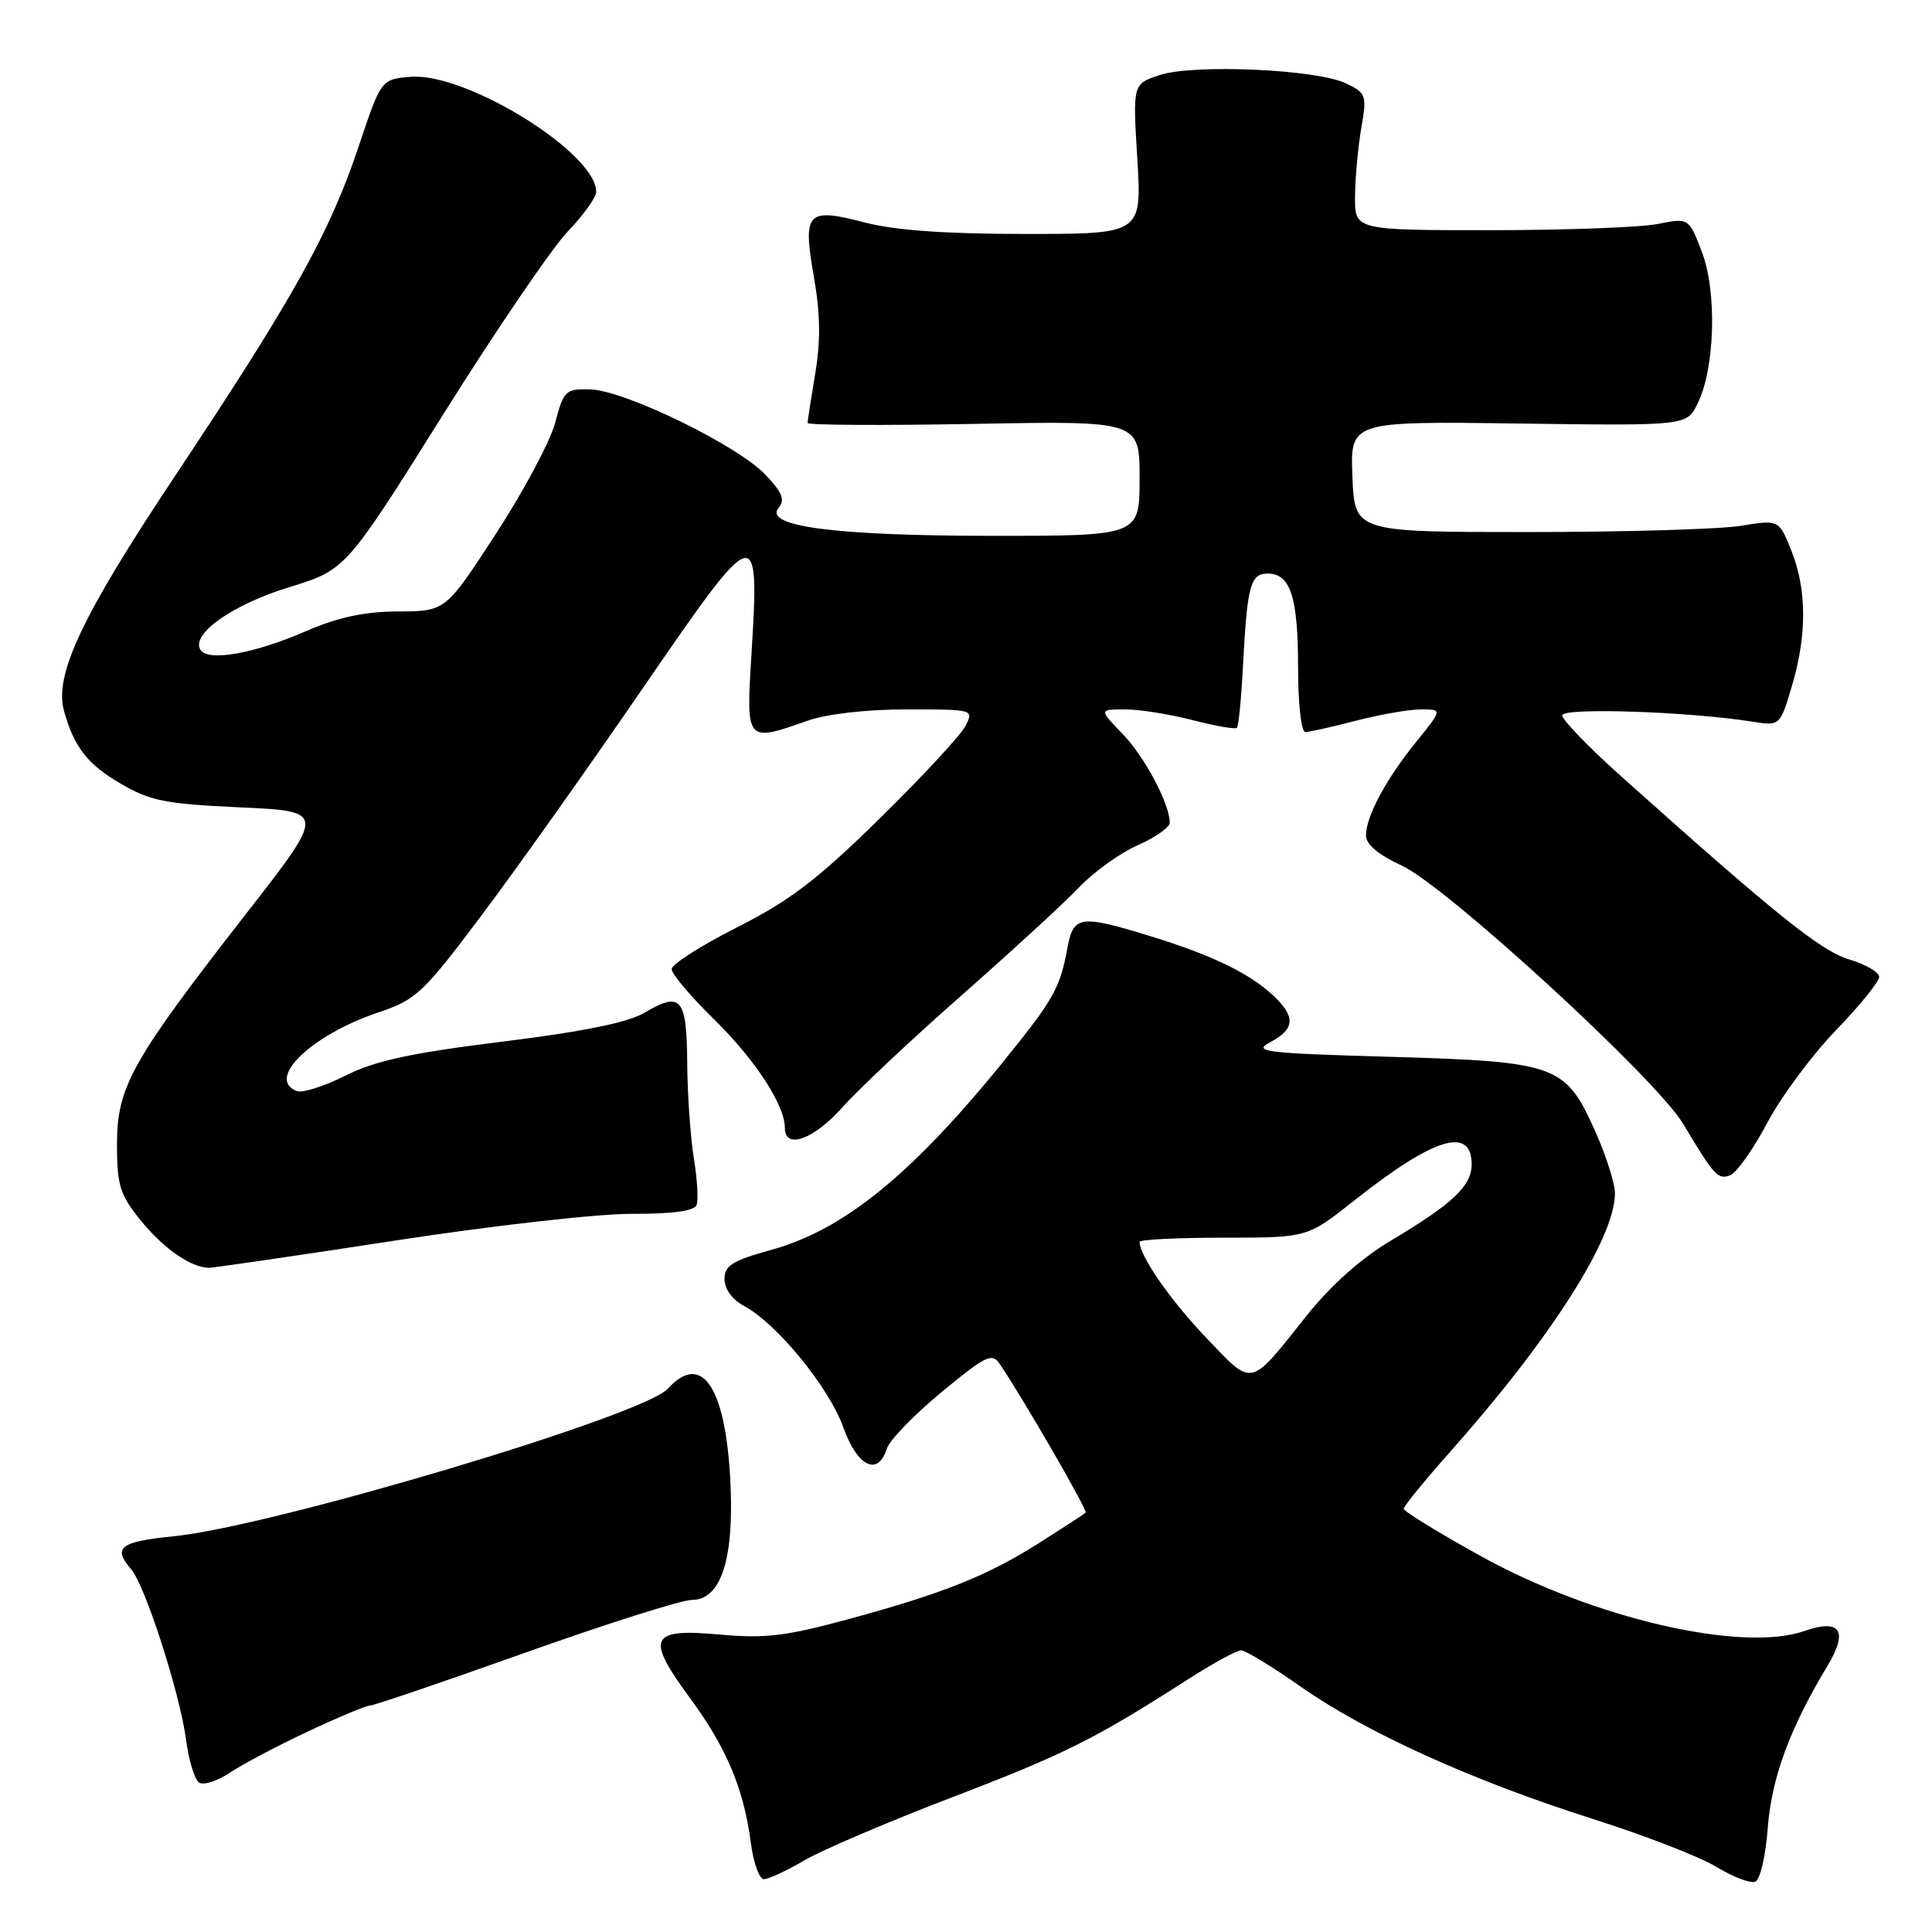 <?xml version="1.0" encoding="UTF-8" standalone="no"?>
<!DOCTYPE svg PUBLIC "-//W3C//DTD SVG 1.1//EN" "http://www.w3.org/Graphics/SVG/1.1/DTD/svg11.dtd" >
<svg xmlns="http://www.w3.org/2000/svg" xmlns:xlink="http://www.w3.org/1999/xlink" version="1.1" viewBox="0 0 256 256">
 <g >
 <path fill="currentColor"
d=" M 234.24 242.19 C 234.74 235.58 237.16 229.01 242.14 220.75 C 244.95 216.08 243.88 214.45 239.08 216.12 C 230.81 219.00 211.13 214.45 196.25 206.21 C 190.61 203.09 186.00 200.26 186.00 199.92 C 186.00 199.58 188.76 196.19 192.13 192.40 C 205.48 177.38 213.97 164.07 213.99 158.13 C 214.00 156.82 212.80 153.08 211.34 149.82 C 207.42 141.08 206.27 140.67 184.09 140.03 C 167.43 139.55 165.93 139.36 168.34 138.08 C 171.59 136.35 171.70 134.74 168.75 131.95 C 165.62 129.00 160.67 126.59 152.64 124.11 C 143.03 121.15 142.22 121.27 141.41 125.75 C 140.57 130.43 139.61 132.29 135.08 138.01 C 121.74 154.89 112.31 162.81 102.25 165.60 C 97.04 167.04 96.00 167.69 96.00 169.49 C 96.00 170.81 97.03 172.21 98.61 173.06 C 102.92 175.36 109.87 183.87 111.73 189.10 C 113.59 194.34 116.33 195.69 117.51 191.95 C 117.87 190.83 121.13 187.46 124.75 184.47 C 130.69 179.57 131.45 179.21 132.50 180.77 C 135.84 185.76 144.16 200.17 143.85 200.44 C 143.66 200.62 140.94 202.38 137.82 204.37 C 130.83 208.80 125.16 211.08 112.41 214.55 C 104.15 216.80 101.39 217.13 95.40 216.59 C 86.06 215.74 85.50 216.95 91.44 225.02 C 96.28 231.59 98.56 237.03 99.50 244.25 C 99.84 246.86 100.62 249.00 101.22 249.00 C 101.83 249.00 104.24 247.88 106.58 246.51 C 108.91 245.14 117.73 241.38 126.16 238.15 C 141.10 232.43 145.11 230.42 157.46 222.49 C 160.74 220.39 163.89 218.67 164.46 218.68 C 165.03 218.68 168.58 220.84 172.33 223.48 C 181.02 229.57 195.07 235.94 211.00 241.00 C 217.88 243.18 225.28 246.05 227.45 247.38 C 229.62 248.70 231.92 249.58 232.57 249.34 C 233.23 249.08 233.96 245.96 234.24 242.19 Z  M 40.81 229.43 C 44.82 227.54 48.52 226.00 49.01 226.00 C 49.51 226.00 58.76 222.85 69.57 219.00 C 80.38 215.15 90.32 212.00 91.66 212.00 C 95.61 212.00 97.35 206.44 96.75 195.77 C 96.06 183.60 92.91 179.13 88.48 184.02 C 85.26 187.59 35.98 202.29 22.97 203.57 C 15.92 204.27 14.89 205.06 17.37 207.92 C 19.23 210.06 23.83 224.34 24.65 230.50 C 25.01 233.25 25.79 235.82 26.38 236.20 C 26.98 236.59 28.82 235.99 30.48 234.88 C 32.14 233.77 36.79 231.31 40.81 229.43 Z  M 52.18 164.41 C 65.08 162.42 79.15 160.83 83.67 160.84 C 89.10 160.86 91.99 160.47 92.30 159.67 C 92.55 159.01 92.39 156.23 91.94 153.49 C 91.49 150.74 91.09 145.05 91.06 140.83 C 90.99 132.18 90.25 131.33 85.36 134.21 C 83.20 135.49 77.19 136.71 66.52 138.03 C 54.37 139.54 49.70 140.55 45.76 142.53 C 42.96 143.94 40.07 144.86 39.33 144.57 C 35.19 142.98 41.23 137.15 50.11 134.16 C 55.14 132.47 56.04 131.62 63.71 121.42 C 68.23 115.42 77.89 101.81 85.17 91.20 C 100.38 69.04 100.66 68.95 99.57 86.75 C 98.85 98.40 98.84 98.38 107.00 95.50 C 109.56 94.60 114.80 94.00 120.16 94.00 C 129.07 94.00 129.07 94.00 127.89 96.25 C 127.24 97.49 122.12 103.00 116.52 108.50 C 108.30 116.56 104.65 119.35 97.66 122.88 C 92.90 125.28 89.00 127.78 89.00 128.41 C 89.00 129.05 91.51 132.03 94.58 135.03 C 100.07 140.41 104.00 146.43 104.00 149.46 C 104.00 152.38 107.84 150.99 111.67 146.68 C 113.77 144.31 120.90 137.62 127.50 131.81 C 134.10 126.00 141.07 119.59 143.00 117.56 C 144.93 115.54 148.41 113.03 150.75 112.00 C 153.09 110.96 155.00 109.62 155.00 109.02 C 155.00 106.53 151.68 100.28 148.75 97.25 C 145.61 94.00 145.61 94.00 149.09 94.00 C 151.00 94.00 155.02 94.64 158.03 95.42 C 161.04 96.20 163.68 96.66 163.90 96.44 C 164.12 96.22 164.48 92.54 164.70 88.27 C 165.26 77.58 165.68 76.00 167.98 76.00 C 170.99 76.00 172.00 79.12 172.00 88.43 C 172.00 93.19 172.42 97.00 172.95 97.00 C 173.47 97.00 176.49 96.33 179.66 95.50 C 182.83 94.68 186.71 94.00 188.28 94.00 C 191.13 94.00 191.13 94.00 187.69 98.25 C 183.65 103.24 181.00 108.17 181.00 110.71 C 181.00 111.89 182.65 113.27 185.75 114.70 C 191.62 117.40 219.45 142.94 223.00 148.88 C 227.15 155.81 227.64 156.35 229.26 155.73 C 230.11 155.40 232.31 152.29 234.15 148.82 C 235.99 145.34 240.08 139.82 243.25 136.54 C 246.41 133.27 249.00 130.08 249.00 129.45 C 249.00 128.83 247.22 127.78 245.03 127.13 C 241.25 125.99 235.35 121.25 214.75 102.81 C 210.49 98.99 207.00 95.38 207.00 94.79 C 207.00 93.73 223.70 94.28 232.18 95.62 C 235.86 96.20 235.86 96.20 237.43 90.92 C 239.45 84.14 239.42 78.10 237.36 72.95 C 235.72 68.85 235.72 68.85 230.61 69.68 C 227.80 70.13 215.15 70.50 202.50 70.50 C 179.50 70.50 179.50 70.50 179.20 63.16 C 178.91 55.82 178.91 55.82 201.20 56.12 C 223.50 56.42 223.50 56.42 224.95 53.46 C 227.25 48.77 227.53 38.67 225.51 33.39 C 223.78 28.86 223.78 28.86 219.64 29.68 C 217.36 30.13 207.40 30.50 197.50 30.50 C 179.50 30.50 179.50 30.50 179.55 26.00 C 179.57 23.52 179.95 19.45 180.38 16.95 C 181.13 12.61 181.04 12.33 178.33 11.04 C 174.46 9.18 158.16 8.46 153.66 9.95 C 150.09 11.12 150.09 11.12 150.70 21.06 C 151.30 31.00 151.30 31.00 135.86 31.00 C 125.22 31.00 118.59 30.52 114.54 29.47 C 106.89 27.48 106.34 28.07 107.85 36.72 C 108.70 41.56 108.75 45.21 108.02 49.50 C 107.47 52.80 107.01 55.74 107.01 56.04 C 107.00 56.34 116.90 56.39 129.00 56.17 C 151.00 55.76 151.00 55.76 151.00 63.38 C 151.00 71.00 151.00 71.00 131.58 71.00 C 110.70 71.00 101.13 69.75 103.17 67.30 C 104.05 66.23 103.66 65.25 101.40 62.88 C 97.69 58.99 82.81 51.74 78.25 51.60 C 74.93 51.51 74.70 51.72 73.57 56.00 C 72.91 58.48 69.37 65.11 65.70 70.75 C 59.03 81.00 59.03 81.00 52.77 81.02 C 48.26 81.04 44.82 81.78 40.50 83.65 C 33.64 86.63 27.55 87.70 26.56 86.10 C 25.27 84.02 30.80 80.11 38.31 77.81 C 45.82 75.50 45.82 75.50 58.66 55.02 C 65.72 43.75 73.19 32.79 75.25 30.65 C 77.31 28.51 79.00 26.15 79.00 25.41 C 79.00 20.26 61.76 9.58 54.42 10.18 C 50.50 10.50 50.50 10.50 47.49 19.50 C 43.68 30.88 38.85 39.54 23.33 62.86 C 10.84 81.60 7.14 89.43 8.49 94.24 C 9.83 99.00 11.58 101.26 15.94 103.81 C 19.89 106.13 21.87 106.52 31.82 106.98 C 43.19 107.50 43.19 107.50 32.67 121.00 C 17.45 140.53 15.50 144.01 15.50 151.62 C 15.50 157.05 15.88 158.29 18.60 161.66 C 21.61 165.39 25.28 167.96 27.68 167.99 C 28.32 167.99 39.35 166.38 52.18 164.41 Z  M 159.79 177.22 C 155.05 172.25 151.00 166.41 151.00 164.55 C 151.00 164.25 156.00 164.00 162.11 164.00 C 173.22 164.00 173.22 164.00 179.36 159.14 C 189.99 150.72 195.00 149.17 195.00 154.29 C 195.00 157.14 192.50 159.50 184.31 164.38 C 180.31 166.77 176.33 170.32 173.09 174.39 C 165.47 183.97 166.10 183.83 159.79 177.22 Z "/>
</g>
</svg>